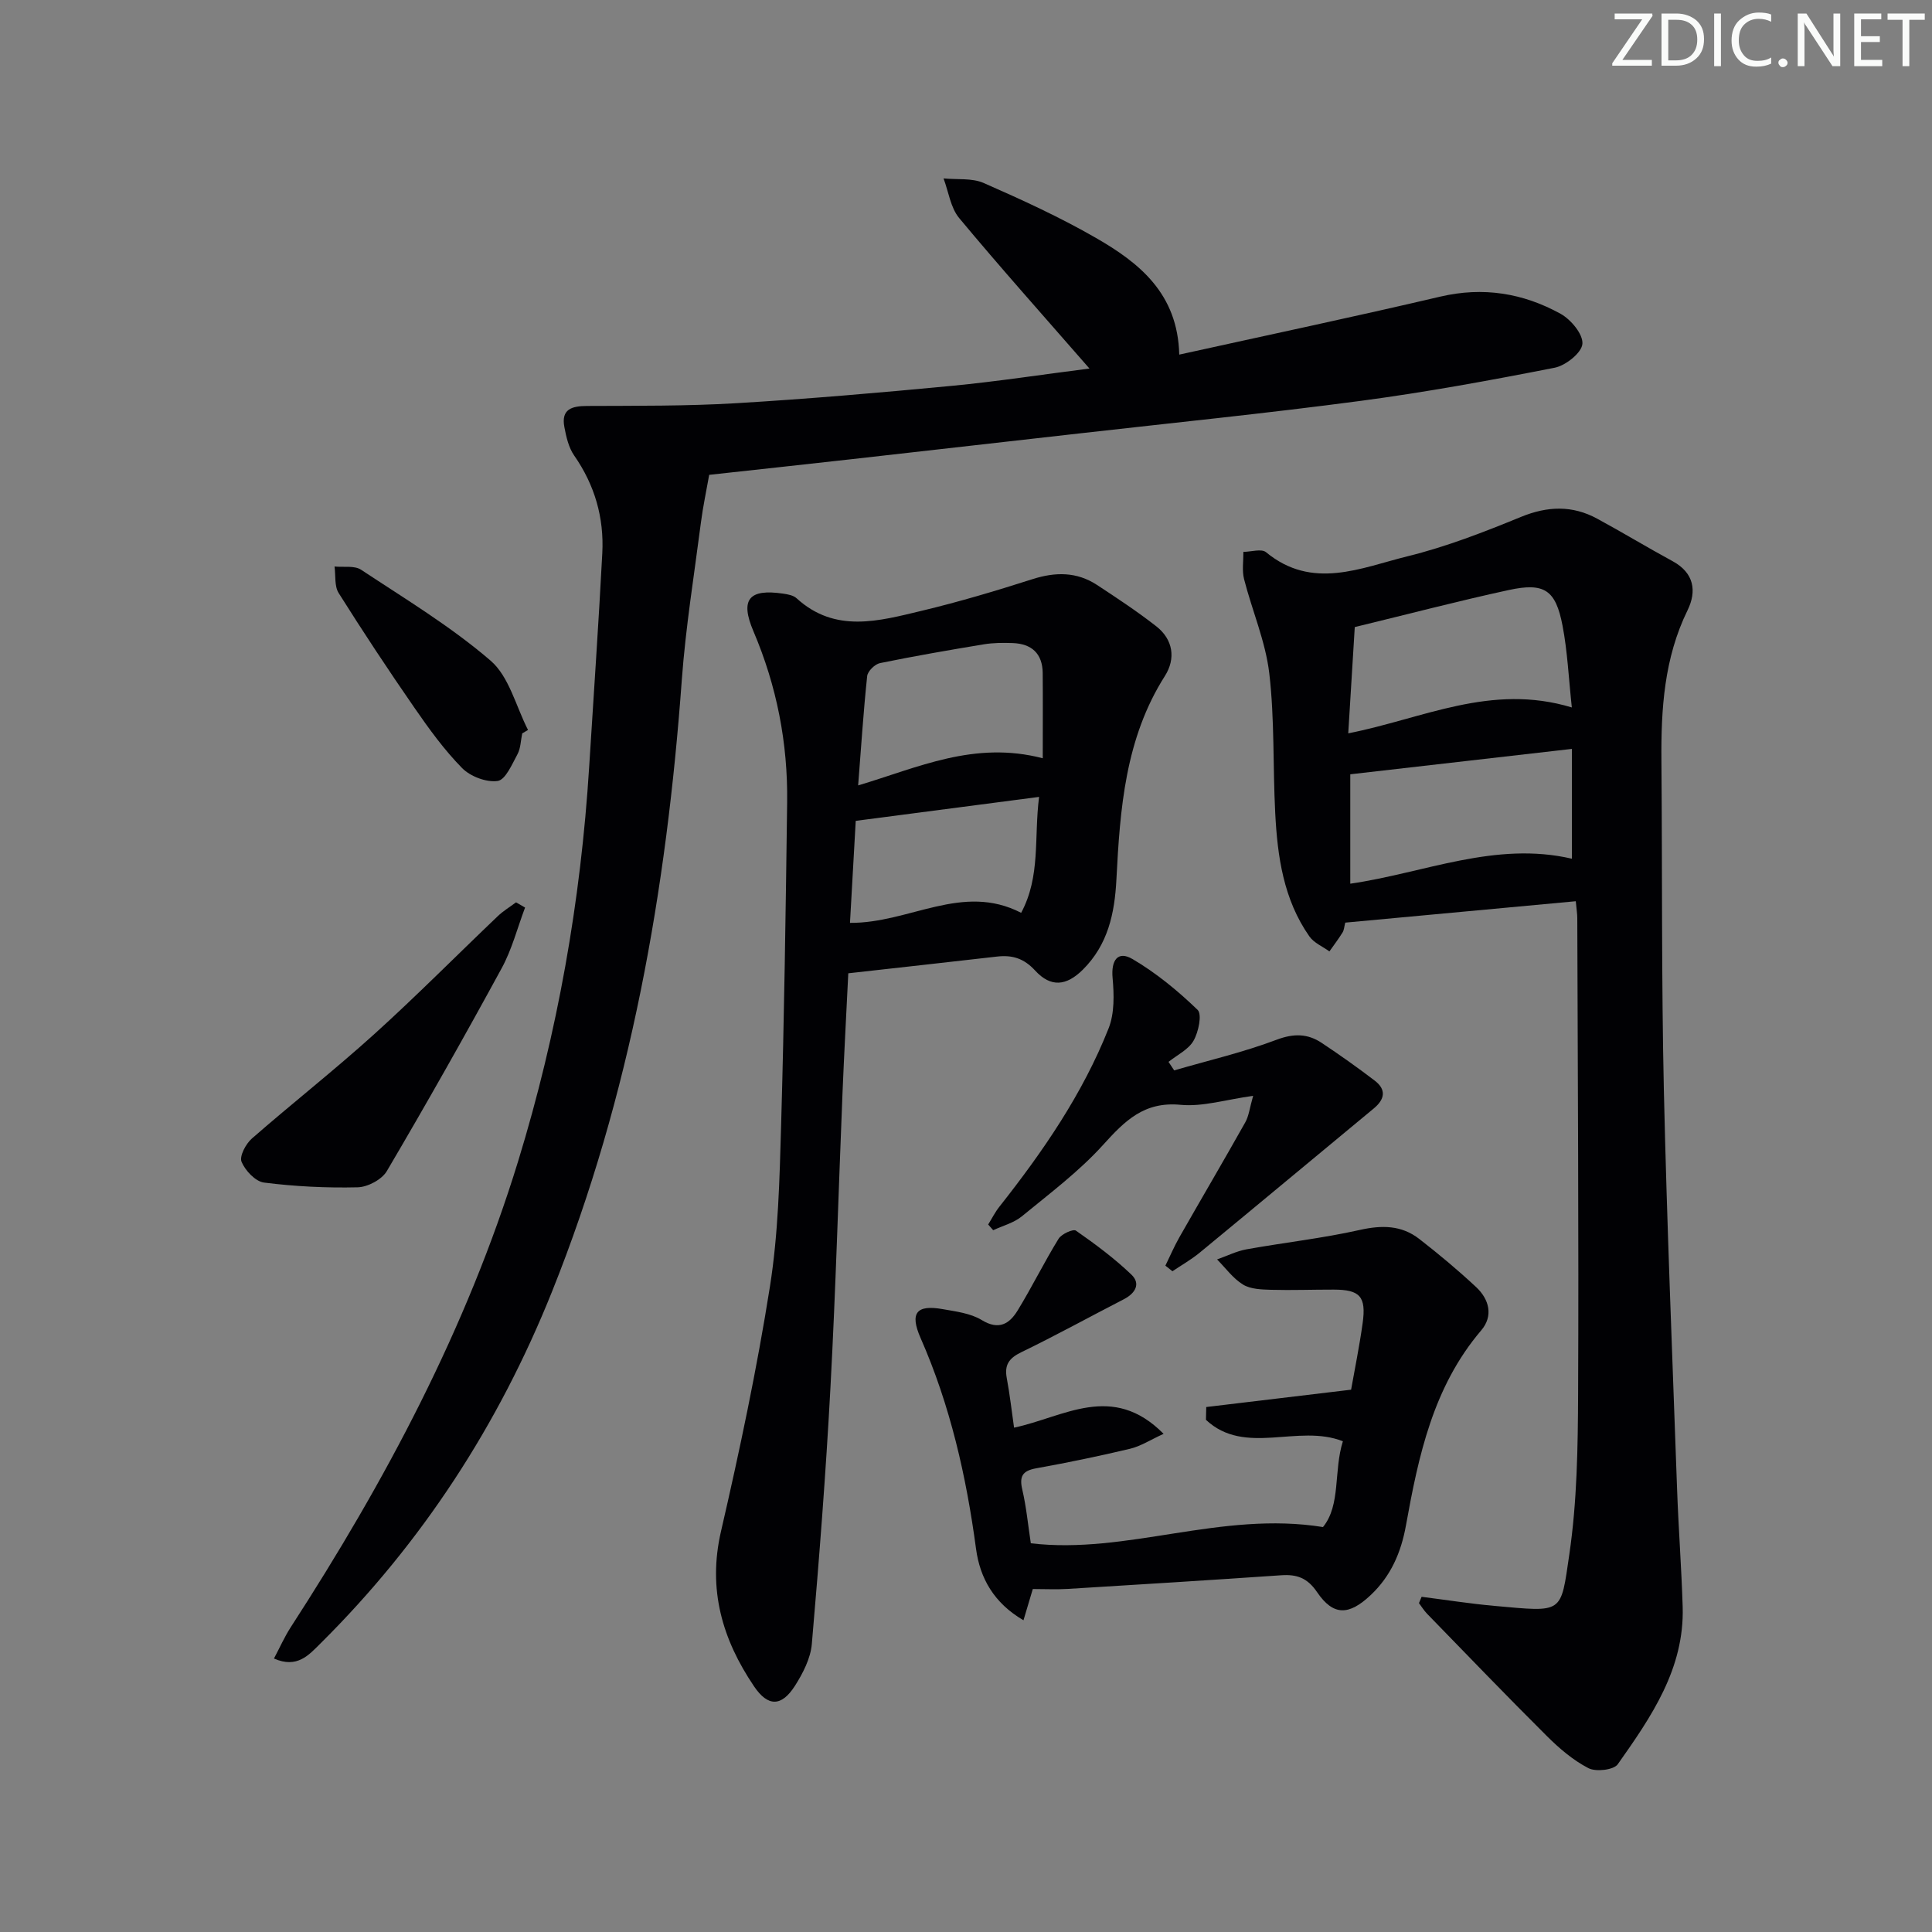 <svg enable-background="new 0 0 400 400" viewBox="0 0 400 400" xmlns="http://www.w3.org/2000/svg"><rect x="0" y="0" width="400" height="400" fill="#808080" stroke="none"/><g fill="#fafbfa"><path d="m342.2 3.2-6.3 9.2h6.1v1.2h-8.2v-.5l6.2-9.1h-5.7v-1.2h7.8v.4z"/><path d="m344 13.7v-10.9h3.1c1.6 0 3 .5 4.1 1.4 1.1 1 1.6 2.2 1.6 3.9s-.5 3-1.6 4-2.5 1.5-4.2 1.5h-3zm1.4-9.6v8.4h1.6c1.4 0 2.5-.4 3.2-1.1.8-.8 1.2-1.8 1.2-3.2s-.4-2.4-1.2-3.1-1.8-1-3.1-1z"/><path d="m356.3 2.8v10.9h-1.4v-10.9z"/><path d="m366.6 13.2c-.8.4-1.8.6-3 .6-1.6 0-2.8-.5-3.7-1.5s-1.4-2.3-1.4-3.9c0-1.7.5-3.2 1.6-4.2s2.4-1.6 4-1.6c1 0 1.9.1 2.6.4v1.5c-.8-.4-1.6-.6-2.6-.6-1.2 0-2.2.4-3 1.2s-1.1 1.9-1.1 3.3c0 1.3.4 2.3 1.1 3.1s1.6 1.1 2.8 1.1c1.1 0 2-.2 2.8-.7v1.3z"/><path d="m368.2 13c0-.3.1-.5.3-.6.2-.2.4-.3.6-.3.3 0 .5.1.7.3s.3.4.3.6-.1.5-.3.6c-.2.2-.4.3-.7.3s-.5-.1-.6-.3c-.2-.2-.3-.4-.3-.6z"/><path d="m381.1 13.7h-1.7l-5.5-8.4c-.2-.2-.3-.5-.4-.7 0 .2.1.8.1 1.5v7.6h-1.4v-10.9h1.8l5.3 8.3c.3.4.4.6.4.8 0-.3-.1-.8-.1-1.6v-7.5h1.4v10.9z"/><path d="m389.7 13.7h-5.8v-10.9h5.6v1.2h-4.2v3.5h3.9v1.2h-3.9v3.7h4.4z"/><path d="m398.4 4.1h-3.1v9.6h-1.4v-9.6h-3.1v-1.3h7.7v1.3z"/></g><path d="m294.33 330.6c5.05.64 10.09 1.44 15.16 1.89 14.27 1.27 13.6 1.73 15.42-10.66 1.61-10.96 1.77-22.2 1.82-33.32.15-32.82-.08-65.64-.17-98.46 0-.81-.14-1.62-.31-3.46-16 1.49-31.79 2.95-47.73 4.43-.22.85-.24 1.54-.56 2.04-.84 1.35-1.8 2.62-2.72 3.92-1.4-1.02-3.2-1.76-4.14-3.1-5.37-7.65-6.62-16.56-7.08-25.58-.5-9.63-.11-19.35-1.23-28.9-.78-6.61-3.55-12.97-5.22-19.5-.45-1.78-.12-3.75-.14-5.64 1.59-.01 3.75-.71 4.69.07 9.6 7.92 19.64 3.22 29.31.84 8.01-1.97 15.81-5.01 23.47-8.15 5.5-2.25 10.62-2.43 15.77.36 5.26 2.85 10.38 5.96 15.63 8.81 4.45 2.42 5.03 6.19 3.09 10.16-4.85 9.9-5.5 20.42-5.41 31.14.19 22.66 0 45.32.5 67.97.62 27.61 1.76 55.2 2.74 82.8.29 8.14.91 16.27 1.16 24.42.38 12.81-6.52 22.79-13.44 32.59-.84 1.19-4.52 1.61-6.07.81-3.18-1.64-6.05-4.1-8.62-6.66-8.37-8.33-16.55-16.84-24.79-25.31-.64-.66-1.12-1.46-1.68-2.2.18-.42.37-.86.55-1.31zm-14.77-170.29v22.65c15.28-2.21 30.04-8.87 45.89-5.17 0-7.53 0-14.77 0-22.74-15.53 1.78-30.5 3.5-45.89 5.26zm45.87-13.84c-.66-6.12-.9-11.59-1.92-16.91-1.42-7.43-3.75-9-11.14-7.4-10.46 2.27-20.82 4.99-31.88 7.67-.41 6.68-.87 14.14-1.35 22 15.5-3.05 29.55-10.43 46.29-5.36z" fill="#010104"/><path d="m225.56 76.3c-9.61-11.02-18.47-20.93-26.97-31.15-1.79-2.15-2.2-5.45-3.24-8.21 2.79.28 5.88-.12 8.32.95 7.9 3.47 15.79 7.08 23.25 11.38 8.97 5.16 16.93 11.51 17.23 24.15 18.48-4.08 36.29-7.84 54.01-12 8.9-2.09 17.17-.74 24.93 3.54 2.14 1.18 4.69 4.23 4.53 6.23-.14 1.84-3.45 4.49-5.73 4.94-13.31 2.62-26.68 5.07-40.13 6.86-19.43 2.58-38.93 4.55-58.41 6.76-15.68 1.78-31.36 3.56-47.04 5.32-10.05 1.13-20.11 2.21-29.48 3.24-.59 3.35-1.29 6.58-1.71 9.86-1.4 10.86-3.16 21.69-3.96 32.6-3.16 43.46-10.57 85.97-26.87 126.64-11.04 27.55-26.85 51.91-47.92 72.83-2.43 2.41-4.84 5.26-9.65 3.14 1.2-2.25 2.17-4.46 3.46-6.46 19.6-30.26 36.45-61.85 47.09-96.49 8.17-26.63 12.97-53.86 14.71-81.64.92-14.76 1.95-29.51 2.72-44.27.38-7.33-1.56-14.1-5.83-20.22-1.14-1.64-1.64-3.84-2.02-5.87-.71-3.73 1.53-4.37 4.71-4.38 10.29-.05 20.59.04 30.86-.57 14.92-.89 29.82-2.18 44.7-3.6 9.37-.9 18.68-2.34 28.44-3.58z" fill="#010104"/><path d="m175.63 201.51c-.42 8.64-.87 16.74-1.2 24.85-.83 20.28-1.4 40.57-2.49 60.83-.95 17.75-2.33 35.48-3.86 53.19-.26 2.97-1.84 6.05-3.49 8.64-2.78 4.36-5.59 4.39-8.48.11-6.57-9.72-9.61-20.06-6.84-32.06 3.88-16.8 7.45-33.7 10.14-50.72 1.73-10.95 1.99-22.19 2.31-33.31.64-22.29.96-44.6 1.25-66.9.16-12.26-2.14-24.09-6.97-35.42-2.82-6.61-.97-8.87 6.17-7.81.96.14 2.1.35 2.76.96 8 7.3 17.05 4.7 25.89 2.59 7.73-1.85 15.37-4.13 22.94-6.55 4.75-1.52 9.17-1.55 13.37 1.2 4.16 2.73 8.32 5.48 12.24 8.54 3.53 2.75 4.09 6.71 1.81 10.3-8.22 12.94-9.29 27.5-10.04 42.15-.36 7.01-1.75 13.49-6.95 18.66-3.4 3.37-6.62 3.73-9.88.18-2.32-2.53-4.74-3.26-7.91-2.89-10.06 1.16-20.11 2.26-30.77 3.46zm40.26-44.52c0-6.39.04-12.01-.01-17.64-.04-4.05-2.3-6.08-6.24-6.21-1.98-.07-4.01-.06-5.96.26-7.18 1.19-14.36 2.43-21.49 3.89-1.06.22-2.54 1.67-2.65 2.68-.78 7.36-1.25 14.74-1.87 22.64 12.4-3.69 24.04-9.31 38.22-5.62zm-.76 8c-13.18 1.72-25.43 3.32-37.96 4.96-.39 7.02-.79 14.02-1.19 21.12 12.34.09 23.24-8.37 35.44-2.08 4.06-7.58 2.63-15.47 3.71-24z" fill="#010104"/><path d="m211.9 335.46c-6.11-3.56-9.01-8.72-9.82-14.78-2.02-15.05-5.34-29.69-11.48-43.65-2.29-5.21-.86-6.95 4.56-5.99 2.77.49 5.8.86 8.11 2.27 3.57 2.18 5.75.74 7.42-1.99 2.98-4.86 5.49-10 8.48-14.85.61-.99 3.02-2.08 3.59-1.68 4 2.79 7.96 5.73 11.48 9.1 2 1.91.79 3.9-1.59 5.12-7.08 3.64-14.05 7.49-21.22 10.96-2.53 1.23-3.5 2.61-2.99 5.35.63 3.38 1.02 6.82 1.51 10.26 10.34-2.19 20.34-9.45 30.96 1.28-2.74 1.25-4.75 2.57-6.94 3.09-6.44 1.54-12.93 2.87-19.45 4.05-2.84.51-3.51 1.67-2.86 4.44.83 3.54 1.17 7.2 1.76 11.08 19.92 2.37 39.37-6.75 60.49-3.36 3.73-4.58 2.17-11.61 4.12-17.76-9.29-3.68-20.27 3.13-28.35-4.44.02-.88.04-1.76.06-2.65 9.86-1.18 19.72-2.36 29.99-3.59.71-4.04 1.71-8.88 2.39-13.77.77-5.52-.55-6.94-5.98-6.95-4.33-.01-8.66.16-12.99.04-1.96-.06-4.22-.12-5.79-1.08-2.08-1.27-3.61-3.43-5.38-5.21 2.03-.71 4-1.71 6.09-2.09 7.82-1.41 15.75-2.28 23.49-4.02 4.56-1.02 8.61-.98 12.27 1.86 4.06 3.15 8.02 6.46 11.78 9.97 2.71 2.53 3.62 5.97 1.05 8.98-9.95 11.68-12.97 25.95-15.58 40.41-1 5.53-3.1 10.44-7.3 14.39-4.47 4.21-7.7 4.37-11.09-.61-2-2.95-4.18-3.72-7.41-3.5-14.74 1.01-29.49 1.93-44.25 2.83-2.32.14-4.65.02-7.2.02-.58 1.99-1.18 3.97-1.93 6.47z" fill="#010104"/><path d="m241.28 262.04c.96-1.96 1.82-3.98 2.9-5.88 4.52-7.94 9.16-15.82 13.64-23.79.75-1.33.91-2.99 1.63-5.49-5.63.77-10.42 2.3-15.03 1.86-7.55-.72-11.54 3.32-16.05 8.31-4.98 5.5-11.05 10.05-16.82 14.79-1.65 1.35-3.93 1.93-5.92 2.86-.35-.39-.69-.79-1.04-1.18.78-1.25 1.44-2.58 2.35-3.72 9-11.4 17.21-23.32 22.58-36.88 1.24-3.12 1.14-7 .83-10.46-.33-3.62 1.06-5.7 4.12-3.9 4.89 2.87 9.39 6.57 13.48 10.52.96.93.19 4.59-.84 6.39-1.05 1.84-3.4 2.95-5.18 4.38.39.59.78 1.18 1.17 1.76 7.09-2.06 14.32-3.74 21.2-6.34 3.56-1.34 6.43-1.29 9.36.66 3.73 2.48 7.4 5.08 10.96 7.8 2.44 1.86 2.1 3.86-.19 5.76-12.03 9.95-24.01 19.95-36.06 29.87-1.75 1.44-3.75 2.57-5.63 3.84-.49-.39-.98-.78-1.46-1.16z" fill="#010104"/><path d="m108.71 187.9c-1.59 4.21-2.72 8.68-4.86 12.59-7.69 14.12-15.6 28.12-23.76 41.97-1.03 1.76-3.96 3.31-6.05 3.36-6.45.15-12.96-.17-19.37-.98-1.78-.22-3.91-2.49-4.66-4.31-.47-1.15.88-3.71 2.14-4.81 8.34-7.29 17.07-14.14 25.29-21.57 8.75-7.91 17.06-16.31 25.61-24.46 1.14-1.09 2.52-1.92 3.79-2.87.62.36 1.25.72 1.87 1.08z" fill="#010104"/><path d="m108.12 151.84c-.31 1.46-.31 3.08-.99 4.33-1.12 2.07-2.48 5.29-4.1 5.52-2.33.33-5.64-.93-7.35-2.66-3.7-3.76-6.86-8.13-9.88-12.5-5.4-7.8-10.63-15.72-15.68-23.74-.91-1.44-.6-3.65-.86-5.5 1.85.19 4.12-.24 5.5.67 9.12 6.03 18.57 11.73 26.81 18.82 3.85 3.31 5.25 9.48 7.75 14.35-.4.24-.8.48-1.2.71z" fill="#010104"/></svg>